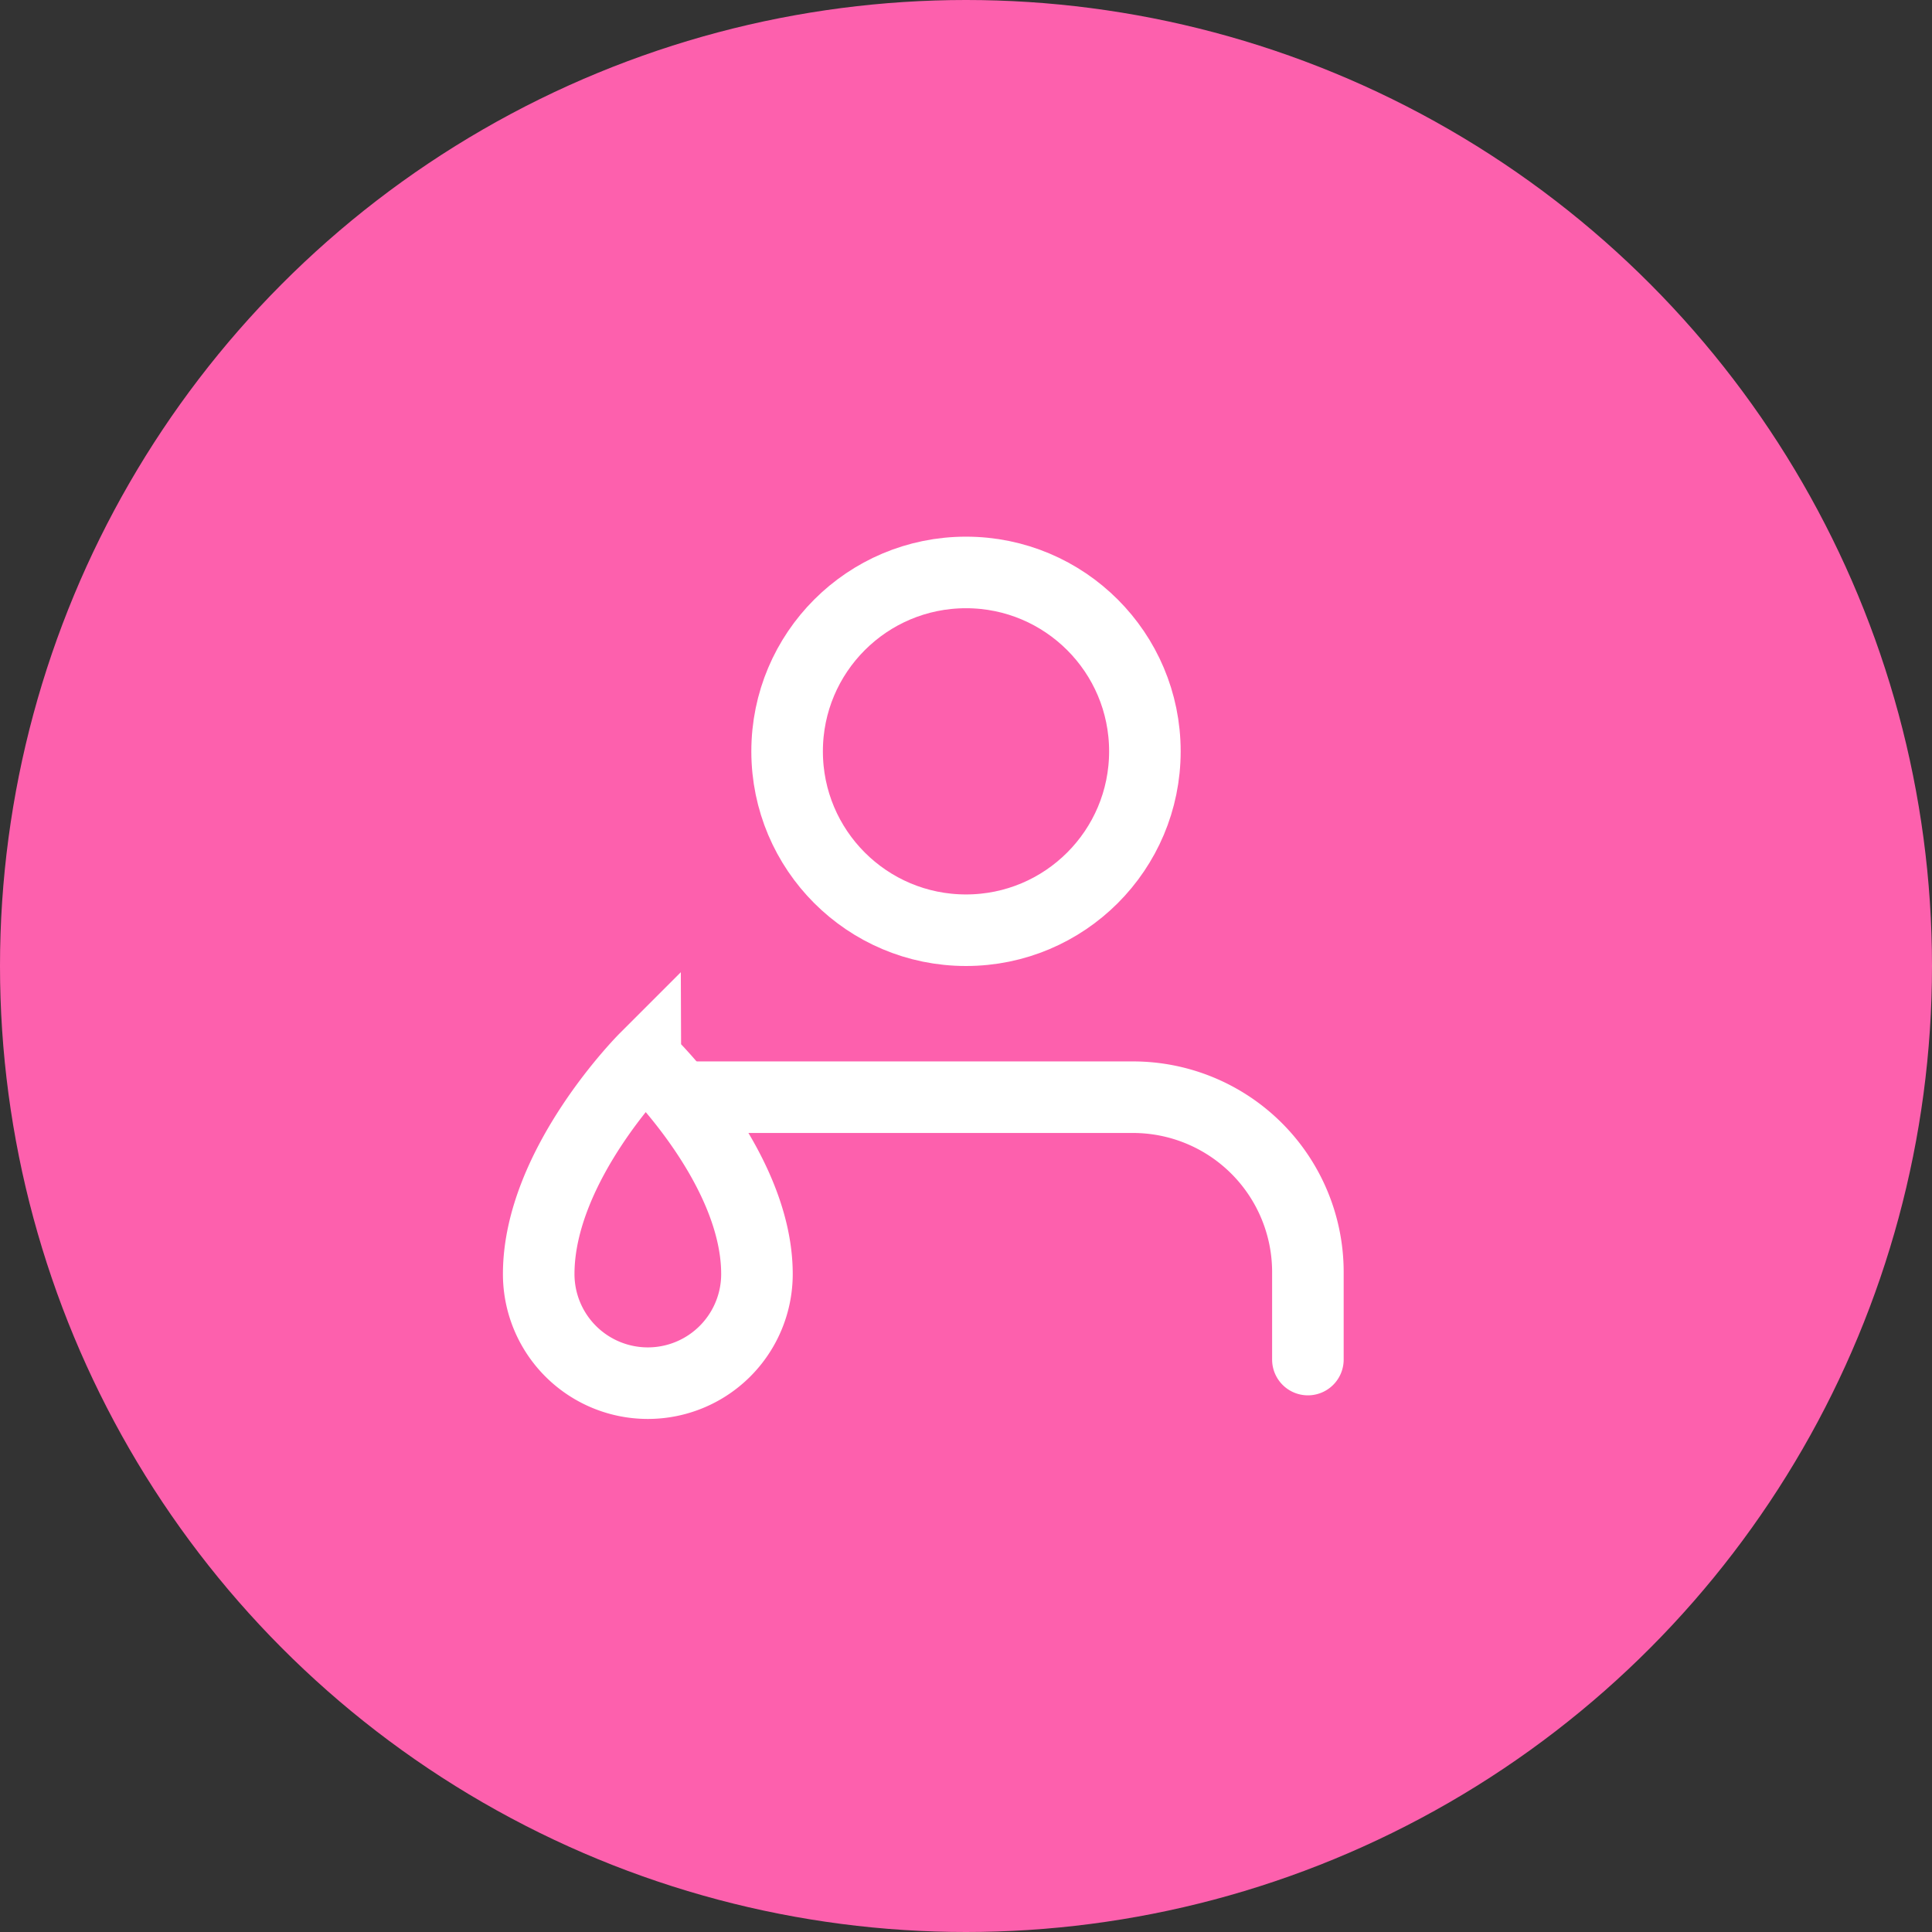<svg xmlns="http://www.w3.org/2000/svg" width="54" height="54" viewBox="0 0 54 54"><rect x="0" y="0" width="54" height="54" fill="#333333" stroke="none"/><defs><style>.a,.c{fill:#fd60ad;}.b{fill:none;stroke-linecap:round;stroke-linejoin:round;}.b,.c{stroke:#fff;stroke-width:2px;}.c{stroke-miterlimit:10;}</style></defs><g transform="translate(-695 -2821)"><circle class="a" cx="27" cy="27" r="27" transform="translate(695 2821)"/><g transform="translate(-17 41)"><circle class="a" cx="1" cy="1" r="1" transform="translate(737 2801)"/><circle class="a" cx="1" cy="1" r="1" transform="translate(738 2798)"/><g transform="translate(28 -3)"><g transform="translate(703.331 2799)"><path class="b" d="M23.556,22.333V19.889A4.889,4.889,0,0,0,18.667,15H6.331" transform="translate(-6.331 -0.333)"/><circle class="b" cx="5" cy="5" r="5" transform="translate(2.669)"/></g></g></g><g transform="translate(-385.943 2184.588)"><path class="c" d="M1102.1,672.022a3.05,3.05,0,0,1-6.1,0c0-3.05,2.972-6.022,2.972-6.022S1102.1,668.972,1102.1,672.022Z" transform="translate(0 0)"/></g></g></svg>